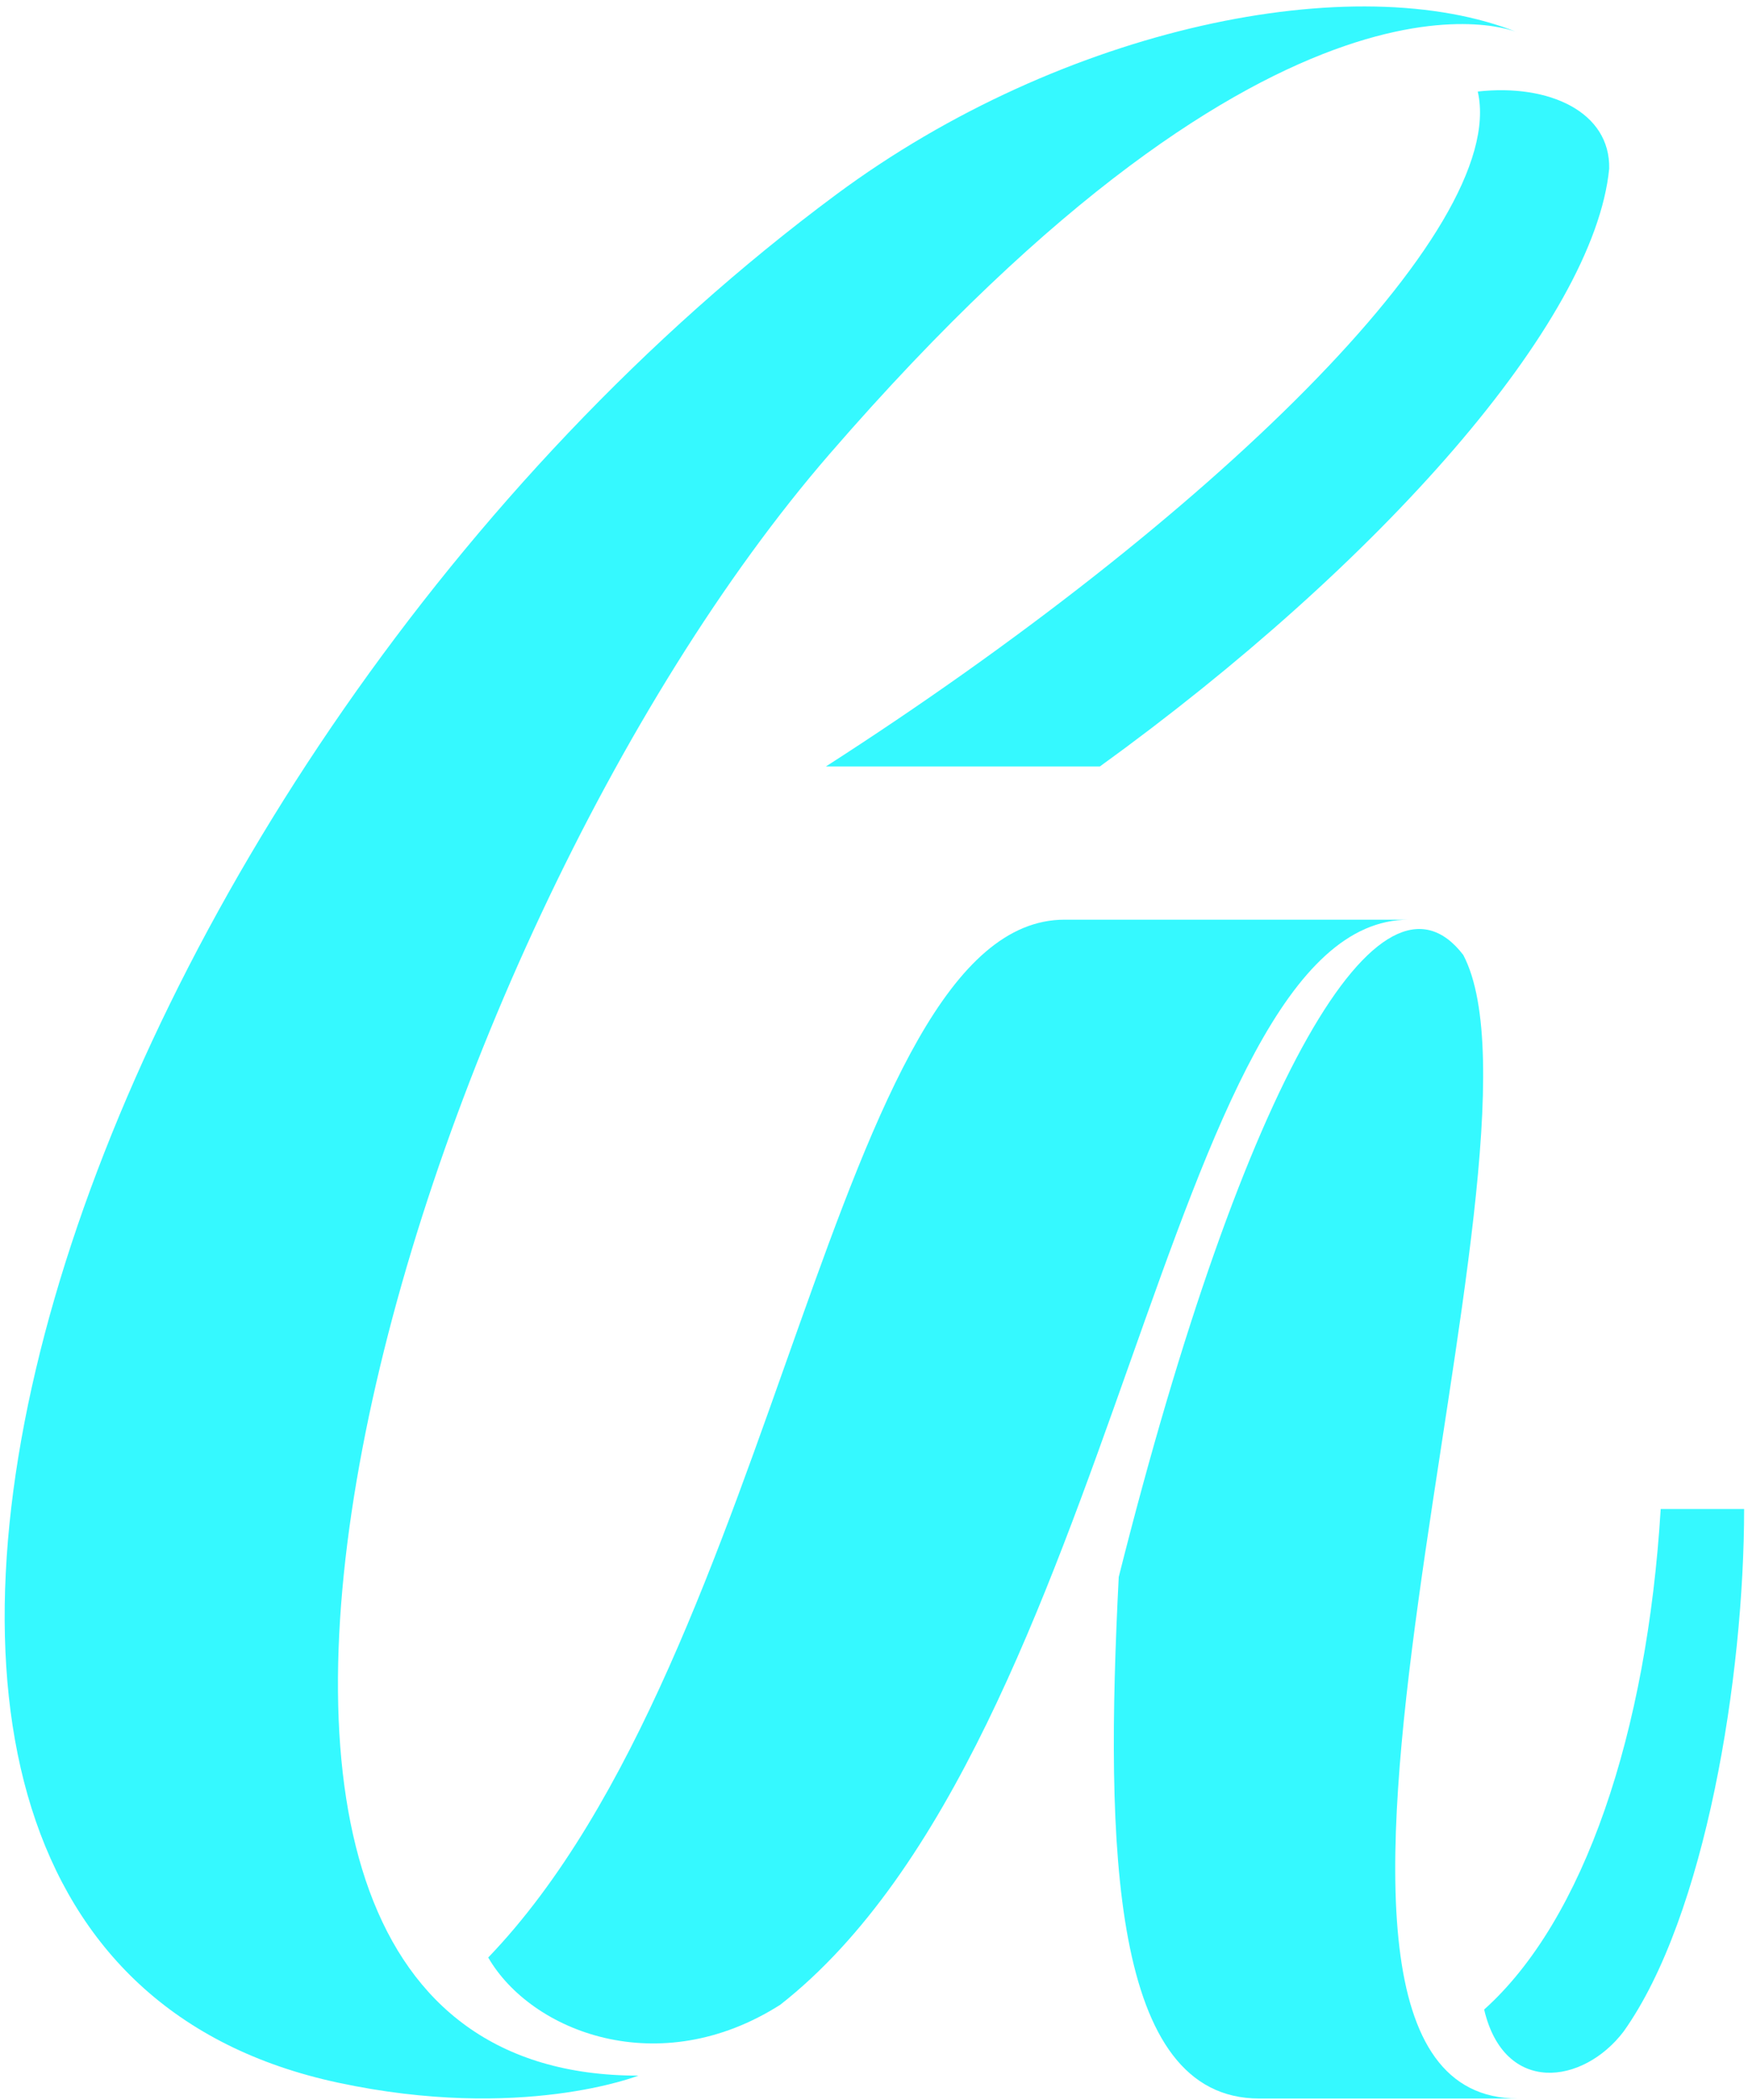 <svg width="214" height="257" viewBox="0 0 214 257" fill="none" xmlns="http://www.w3.org/2000/svg">
<path d="M198.769 248.594C208.816 234.494 213.525 205.138 213.525 184.656H203.312C201.637 212.039 193.932 234.944 181.698 245.902C184.167 256.395 193.808 255.111 198.769 248.594Z" fill="#35F9FF"/>
<path d="M179.144 116.859C169.106 103.763 152.433 131.513 136.962 192.972C135.282 226.061 136.003 256.79 154.165 256.79H185.843C149.721 256.79 191.706 140.8 179.144 116.859Z" fill="#35F9FF"/>
<path d="M130.335 112.539C102.107 112.539 95.477 202.411 59.77 239.537C65.052 248.642 80.699 254.758 95.529 245.313C136.91 212.88 142.623 112.539 172.45 112.539H130.335Z" fill="#35F9FF"/>
<path d="M180.916 11.201C184.775 28.093 147.688 63.894 101.118 93.787H134.659C168.963 68.985 195.162 39.429 197.007 20.629C197.146 13.715 189.686 10.223 180.916 11.201Z" fill="#35F9FF"/>
<path d="M41.411 254.856C-39.028 237.66 8.917 93.146 102.333 23.834C130.205 3.153 166.038 -4.014 185.842 3.983C185.842 3.983 157.318 -8.82 101.538 55.583C49.681 115.455 8.748 253.989 78.15 253.989C78.15 253.989 63.818 259.648 41.411 254.856Z" fill="#35F9FF"/>
</svg>
